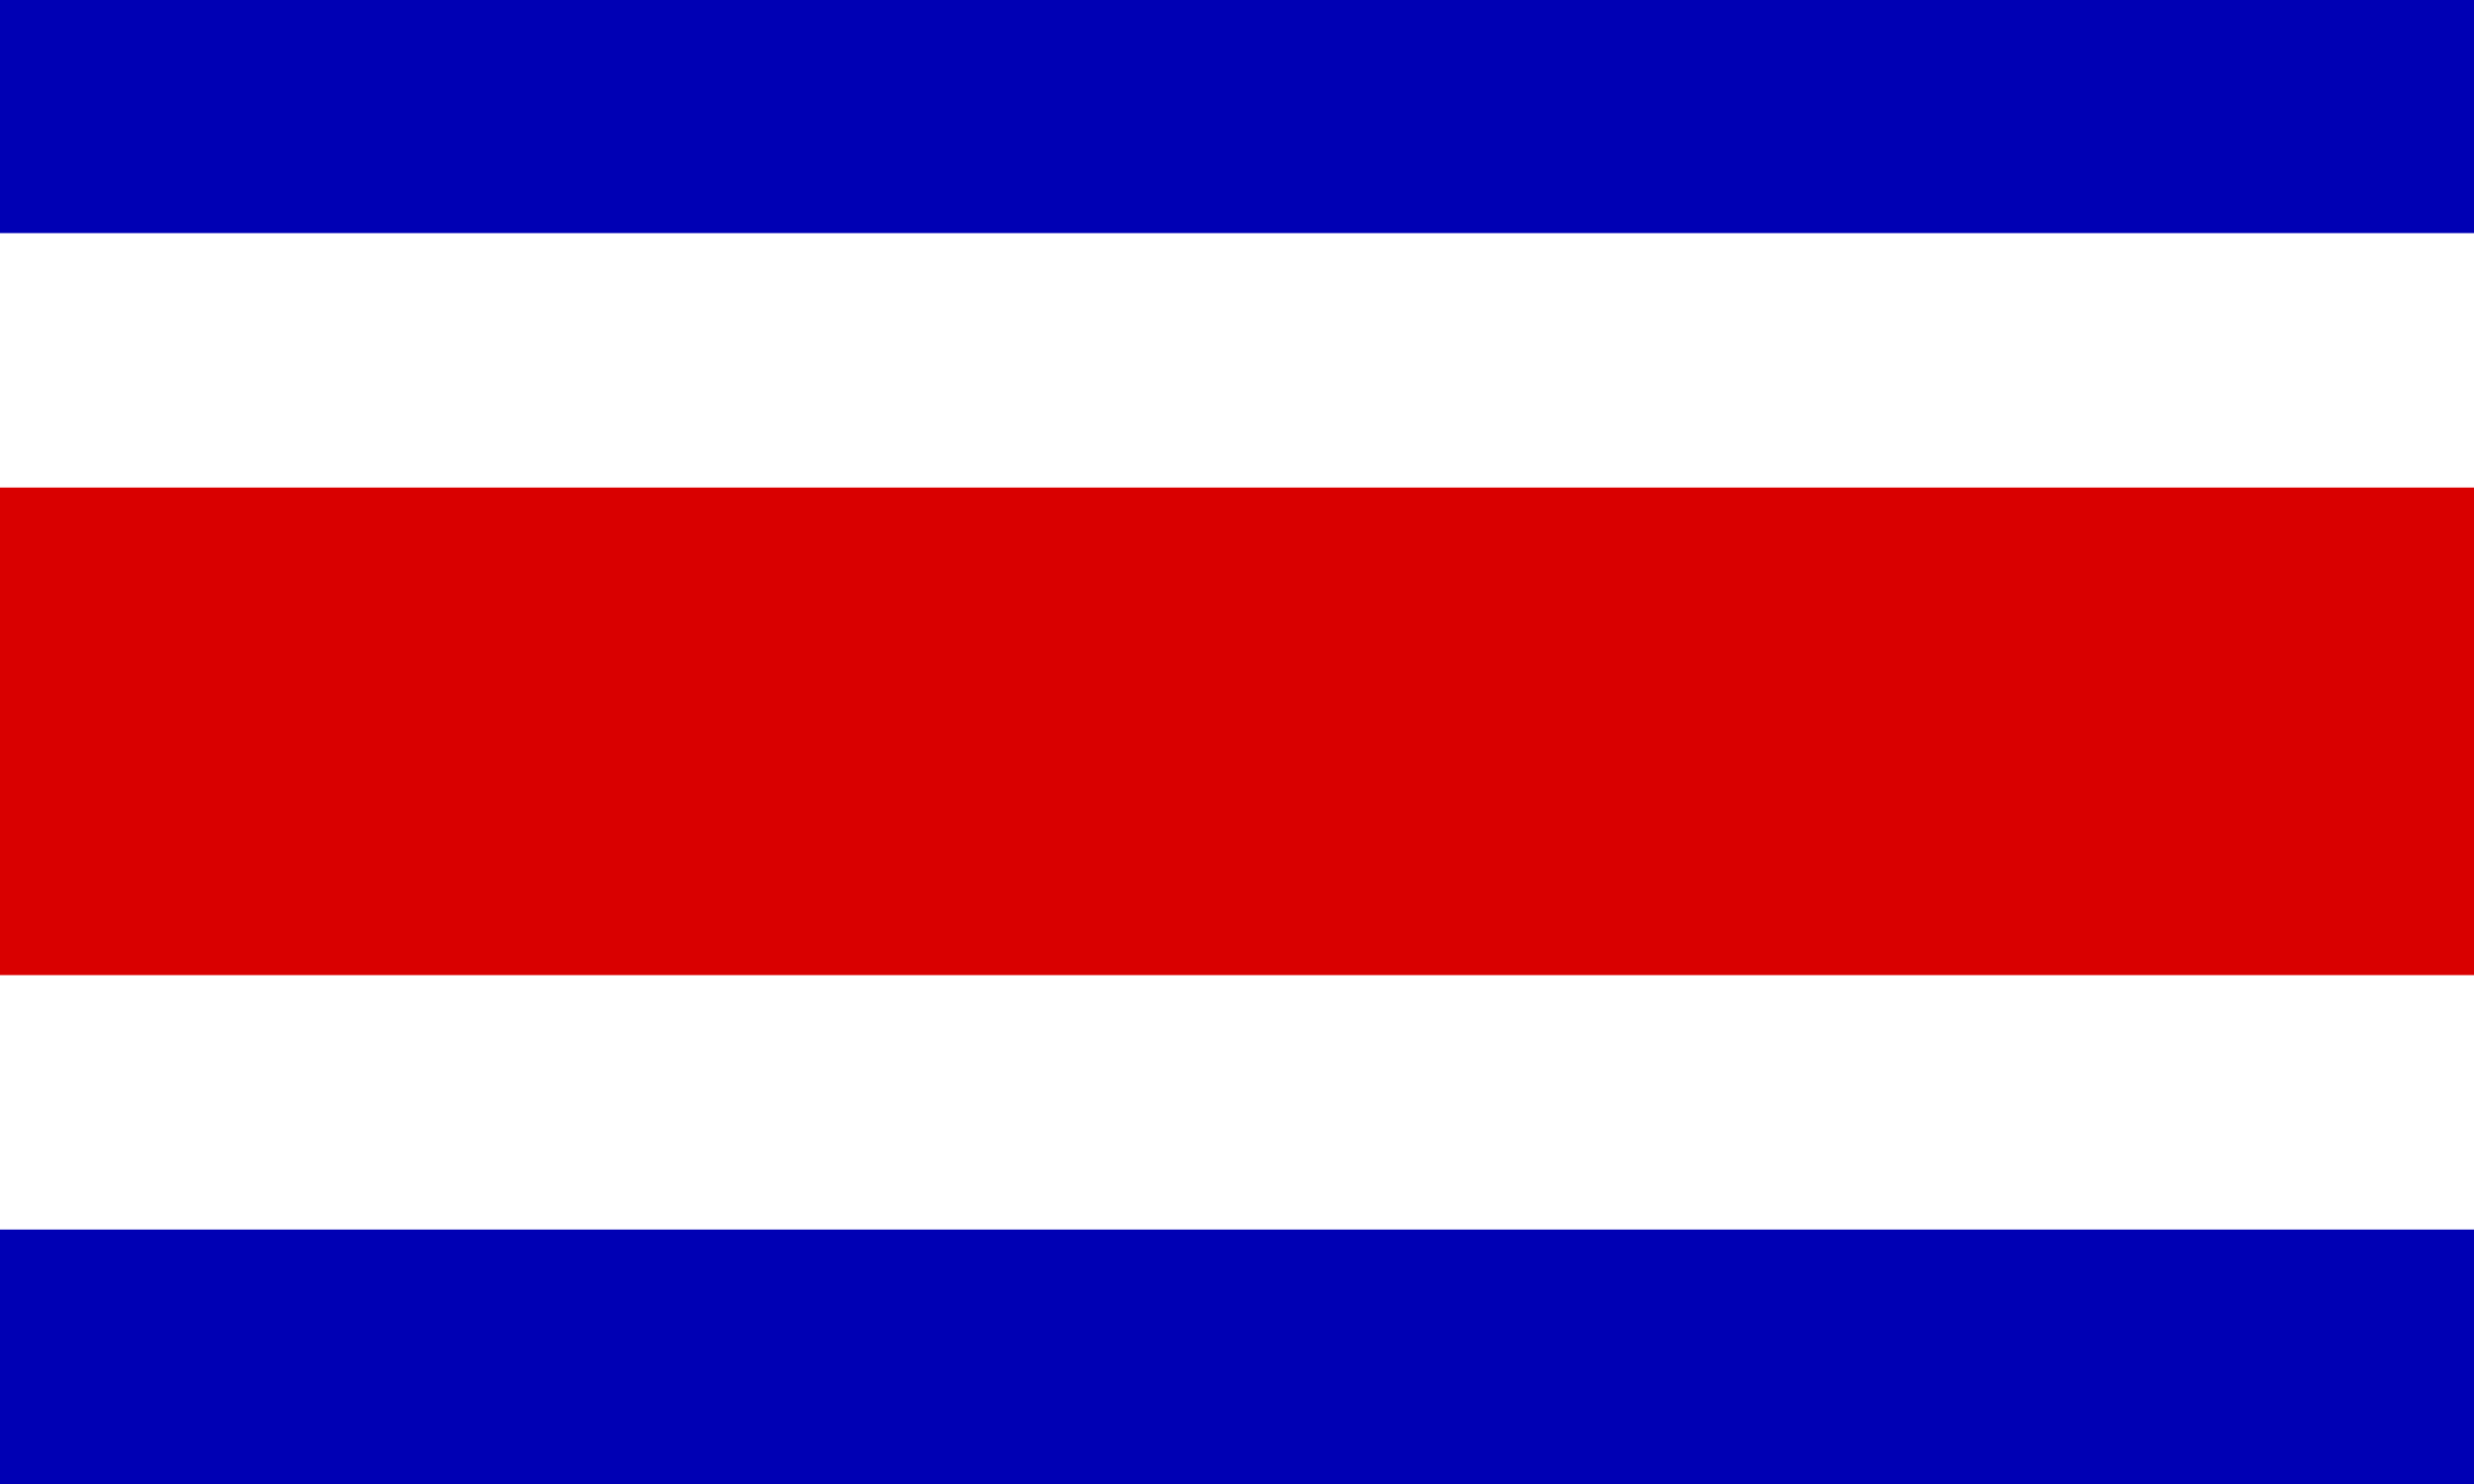 <svg width="250" height="150" viewBox="0 0 250 150" fill="none" xmlns="http://www.w3.org/2000/svg">
<rect x="0" y="0" width="250" height="150" fill="#808080" stroke="none"/>
<g clip-path="url(#clip0_1284_62046)">
<path fill-rule="evenodd" clip-rule="evenodd" d="M0 0H250V150H0V0Z" fill="#0000B4"/>
<path fill-rule="evenodd" clip-rule="evenodd" d="M0 23.562H250V124.281H0V23.562Z" fill="white"/>
<path fill-rule="evenodd" clip-rule="evenodd" d="M0 49.281H250V98.562H0V49.281Z" fill="#D90000"/>
</g>
<defs>
<clipPath id="clip0_1284_62046">
<rect width="250" height="150" fill="white"/>
</clipPath>
</defs>
</svg>

